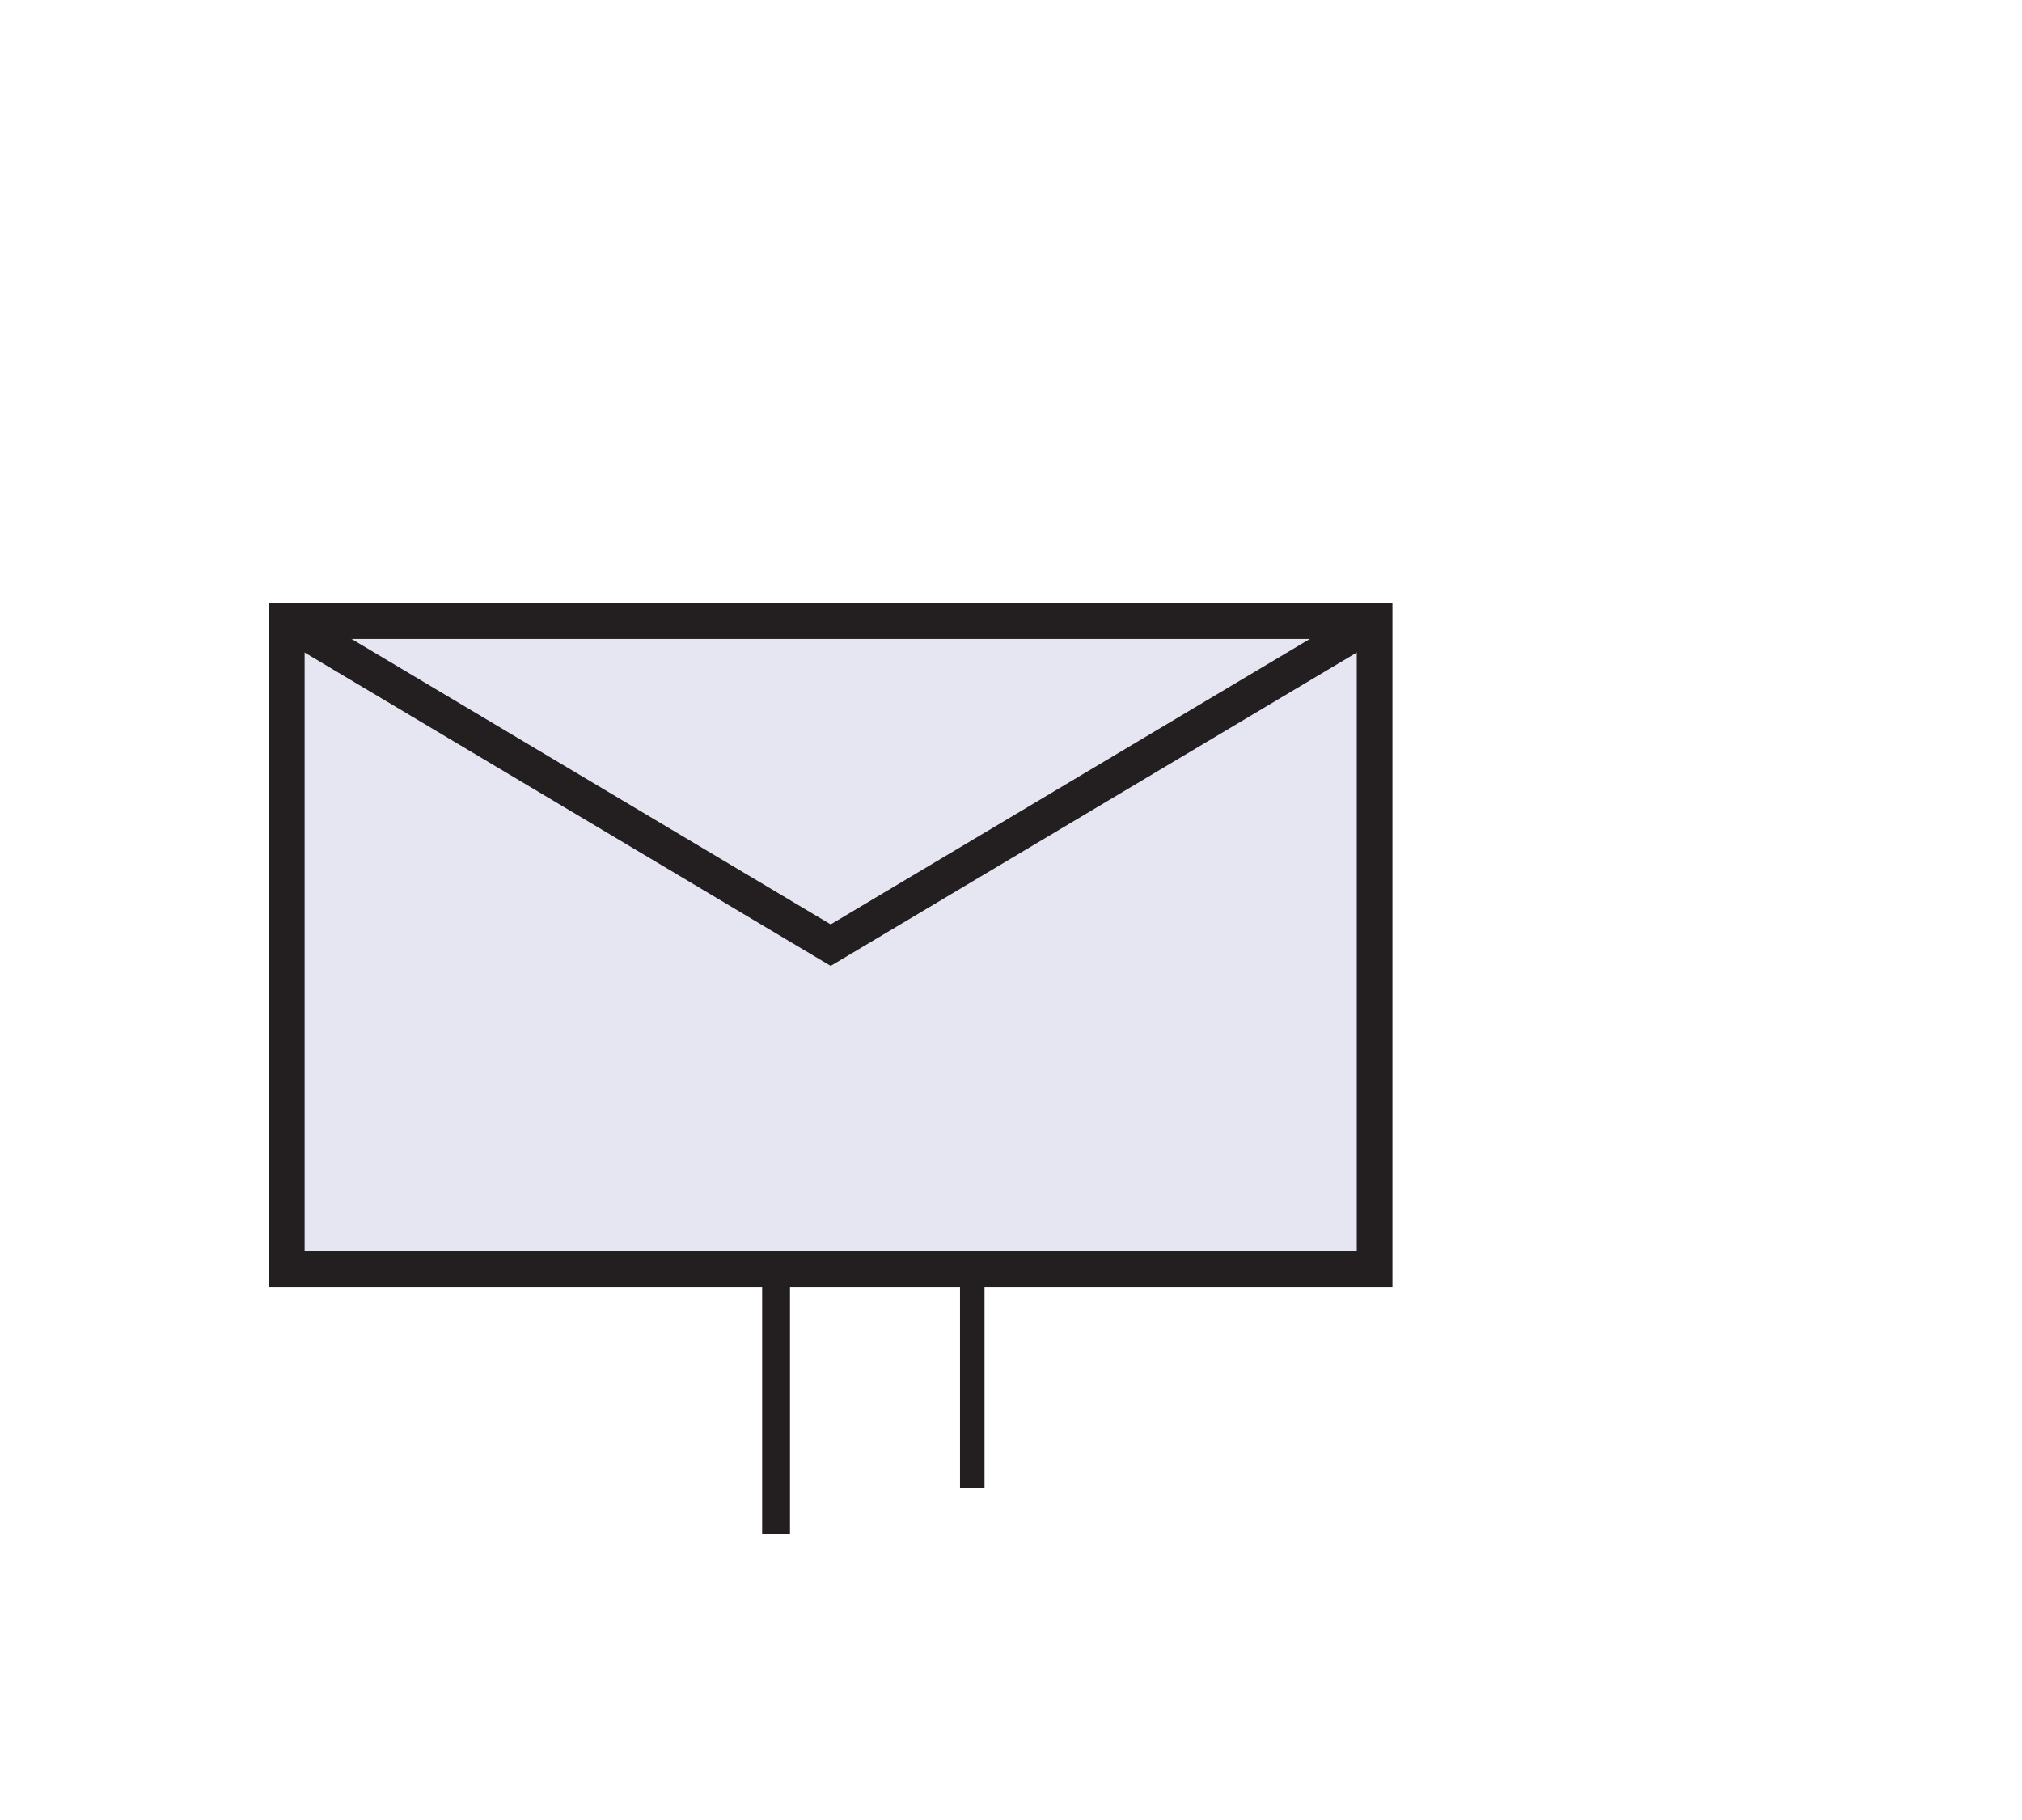 <?xml version="1.0" encoding="utf-8"?>
<!-- Generator: Adobe Illustrator 15.1.0, SVG Export Plug-In . SVG Version: 6.00 Build 0)  -->
<!DOCTYPE svg PUBLIC "-//W3C//DTD SVG 1.1//EN" "http://www.w3.org/Graphics/SVG/1.1/DTD/svg11.dtd">
<svg version="1.1" id="Layer_1" xmlns="http://www.w3.org/2000/svg" xmlns:xlink="http://www.w3.org/1999/xlink" x="0px" y="0px"
	 width="56.693px" height="51.023px" viewBox="0 0 56.693 51.023" enable-background="new 0 0 56.693 51.023" xml:space="preserve">
<rect x="21.369" y="35.581" fill="#231F20" width="0.781" height="7.416"/>
<rect x="26.917" y="35.306" fill="#231F20" width="0.687" height="6.416"/>
<rect x="8.041" y="17.414" fill="#E6E6F3" stroke="#231F20" stroke-linecap="round" stroke-miterlimit="10" width="30.5" height="18.167"/>
<polyline fill="none" stroke="#231F20" stroke-miterlimit="10" points="8.041,17.414 23.291,26.497 38.541,17.414 "/>
<g display="none">
	<path display="inline" fill="#9EA0A3" stroke="#FFFFFF" d="M41.921,23.588c-0.921,0.153-1.825,0.121-2.688-0.055l2.919,2.882
		l3.052,3.016l0.652-4.241l0.651-4.239l-0.072,0.024C45.333,22.314,43.766,23.282,41.921,23.588z"/>
	<path display="inline" fill="#9EA0A3" stroke="#FFFFFF" d="M41.921,23.588c1.847-0.307,3.411-1.273,4.514-2.614
		c1.309-1.597,1.954-3.723,1.59-5.917c-0.672-4.04-4.491-6.771-8.533-6.103c-4.04,0.672-6.771,4.491-6.1,8.531
		c0.518,3.12,2.916,5.452,5.841,6.048C40.094,23.709,41,23.741,41.921,23.588z"/>
</g>
</svg>
